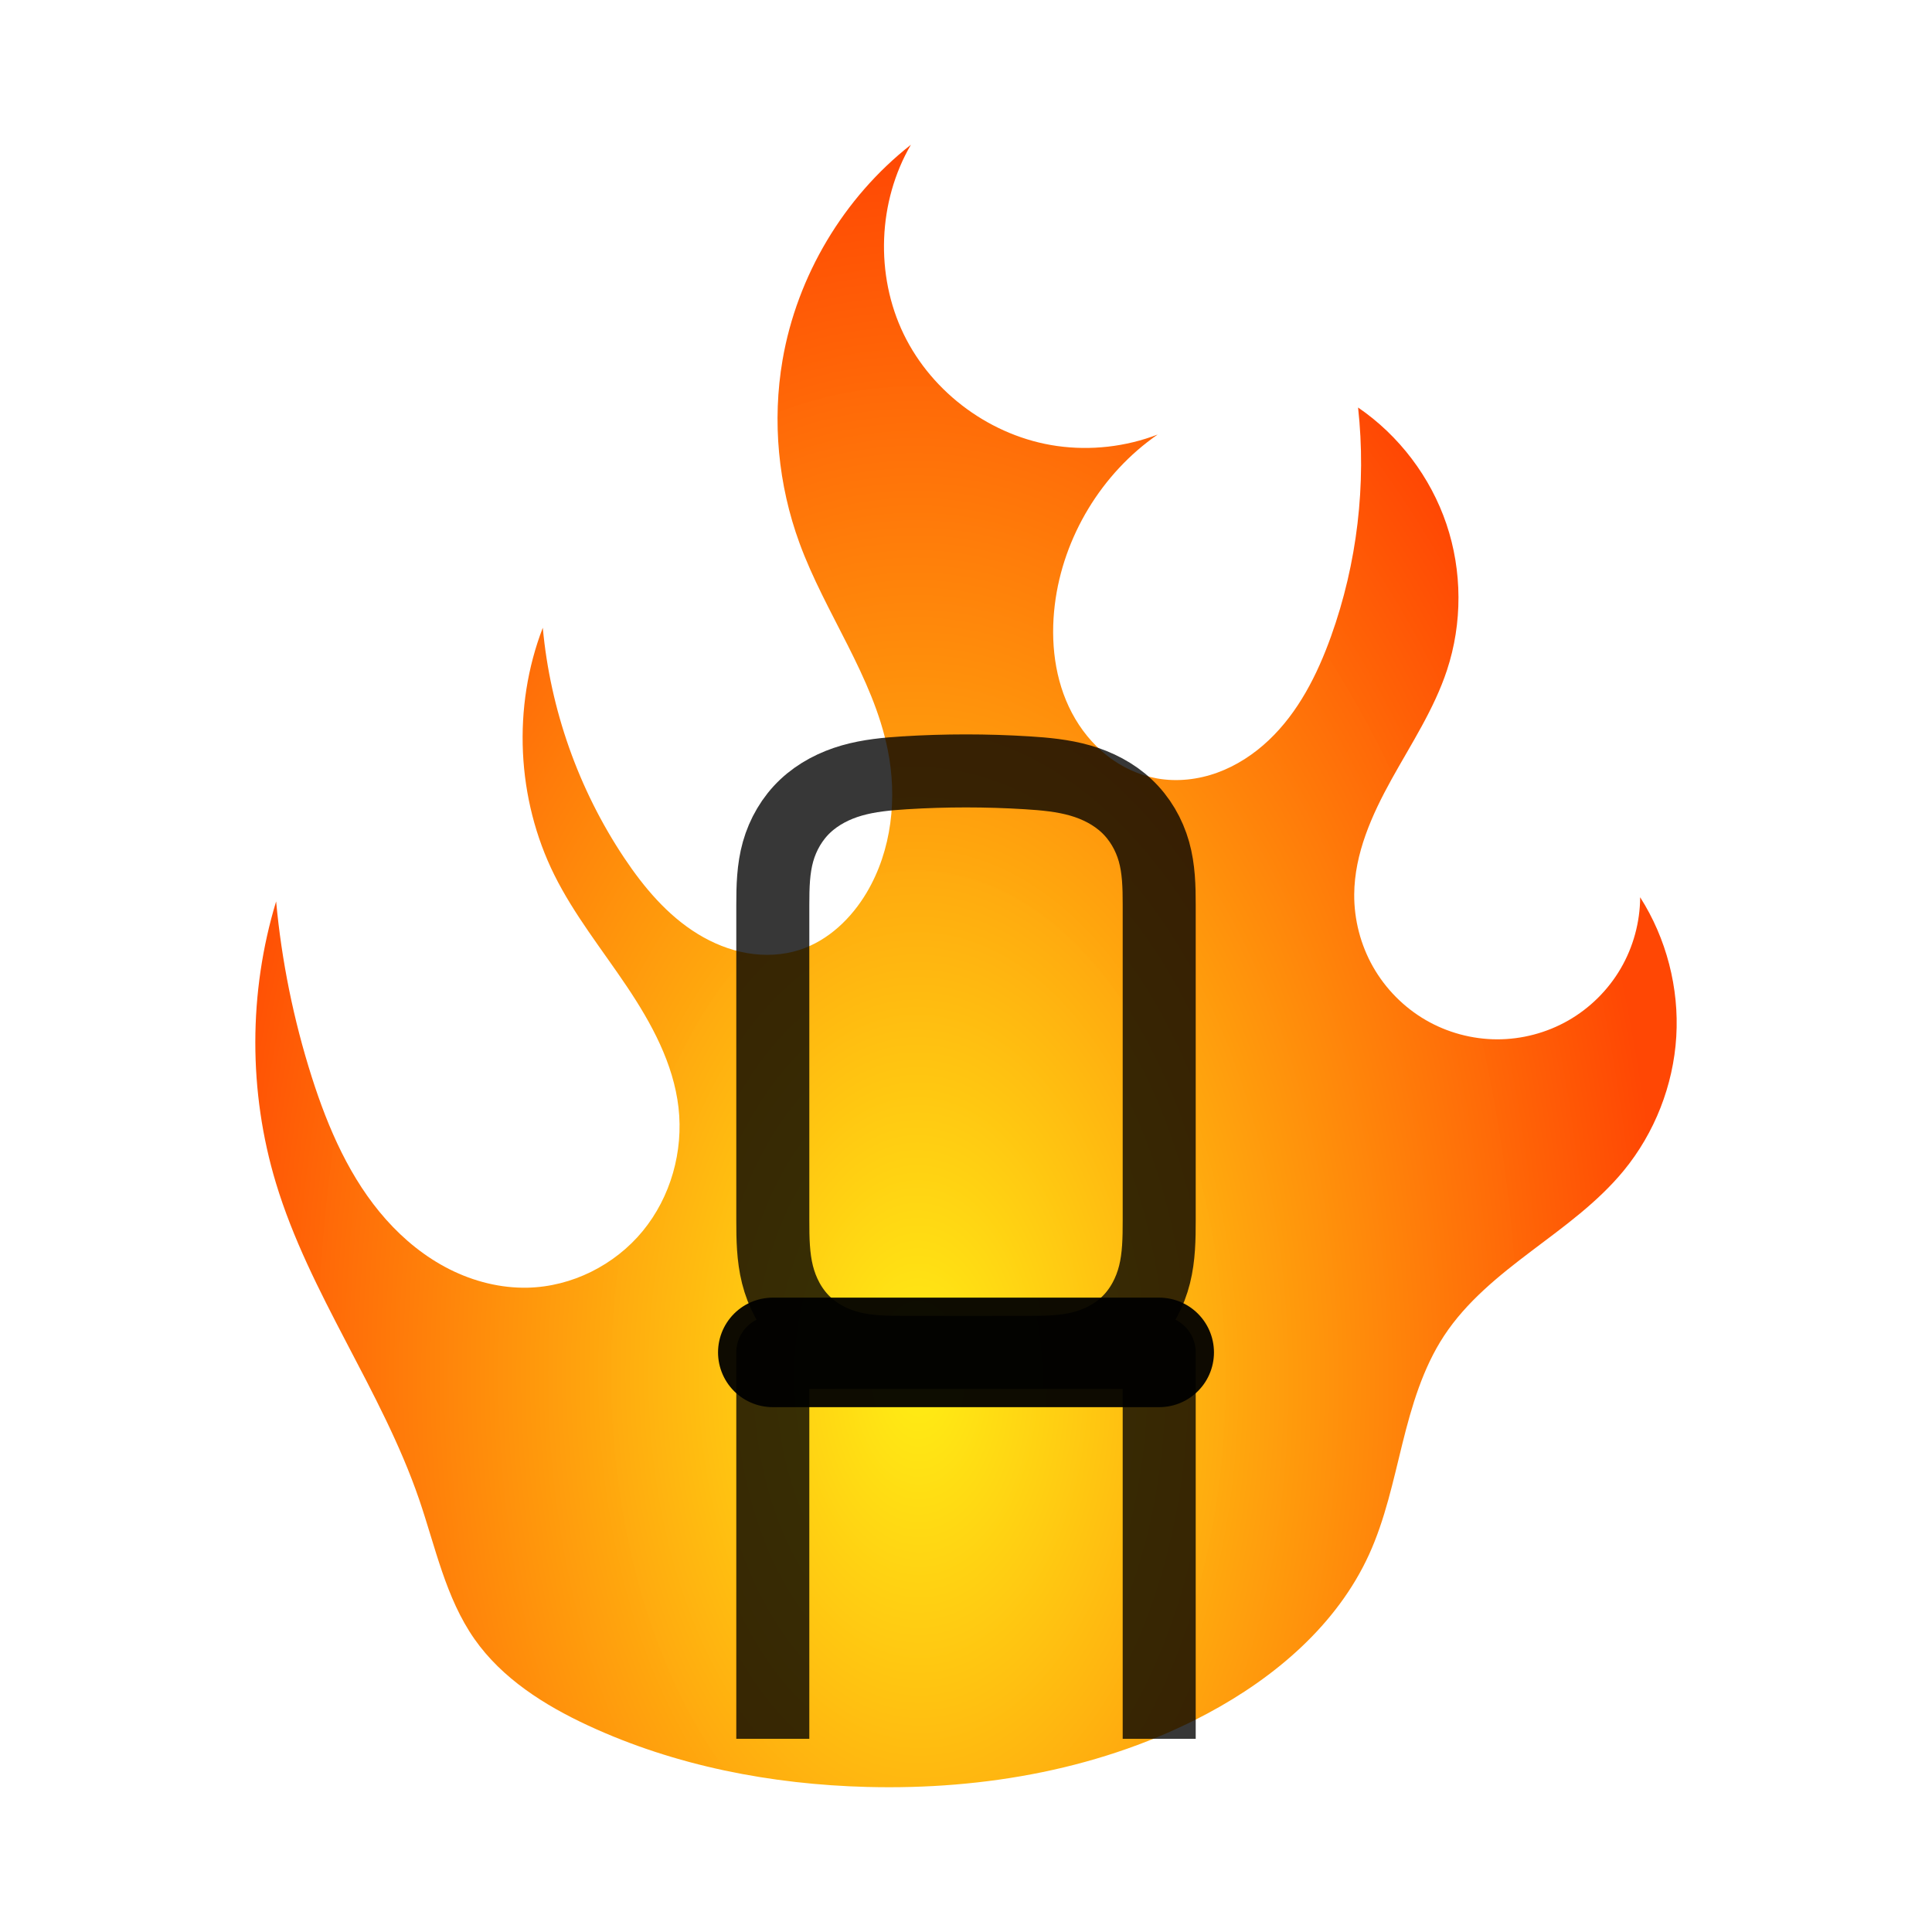 <?xml version="1.0" encoding="UTF-8" standalone="no"?>
<!-- Created with Inkscape (http://www.inkscape.org/) -->

<svg
   xmlns:dc="http://purl.org/dc/elements/1.1/"
   xmlns:cc="http://creativecommons.org/ns#"
   xmlns:rdf="http://www.w3.org/1999/02/22-rdf-syntax-ns#"
   xmlns:svg="http://www.w3.org/2000/svg"
   xmlns="http://www.w3.org/2000/svg"
   xmlns:xlink="http://www.w3.org/1999/xlink"
   xmlns:sodipodi="http://sodipodi.sourceforge.net/DTD/sodipodi-0.dtd"
   xmlns:inkscape="http://www.inkscape.org/namespaces/inkscape"
   width="1000"
   height="1000"
   viewBox="0 0 264.583 264.583"
   version="1.1"
   id="svg8"
   inkscape:version="0.92.3 (2405546, 2018-03-11)"
   sodipodi:docname="hotseat.svg">
  <defs
     id="defs2">
    <inkscape:path-effect
       effect="spiro"
       id="path-effect834"
       is_visible="true" />
    <inkscape:path-effect
       effect="spiro"
       id="path-effect830"
       is_visible="true" />
    <linearGradient
       inkscape:collect="always"
       id="linearGradient821">
      <stop
         style="stop-color:#ffee13;stop-opacity:0.99"
         offset="0"
         id="stop817" />
      <stop
         style="stop-color:#ff4704;stop-opacity:1"
         offset="1"
         id="stop819" />
    </linearGradient>
    <inkscape:path-effect
       effect="spiro"
       id="path-effect836"
       is_visible="true" />
    <radialGradient
       inkscape:collect="always"
       xlink:href="#linearGradient821"
       id="radialGradient823"
       cx="139.327"
       cy="174.609"
       fx="139.327"
       fy="174.609"
       r="97.715"
       gradientTransform="matrix(1.047,-0.007,0.011,1.728,-22.027,-112.088)"
       gradientUnits="userSpaceOnUse" />
  </defs>
  <sodipodi:namedview
     id="base"
     pagecolor="#ffffff"
     bordercolor="#666666"
     borderopacity="1.0"
     inkscape:pageopacity="0"
     inkscape:pageshadow="2"
     inkscape:zoom="0.62915332"
     inkscape:cx="406.07552"
     inkscape:cy="441.50363"
     inkscape:document-units="mm"
     inkscape:current-layer="layer3"
     showgrid="true"
     units="px"
     showborder="true"
     inkscape:showpageshadow="false"
     borderlayer="false"
     objecttolerance="5"
     inkscape:snap-perpendicular="true"
     inkscape:window-width="1562"
     inkscape:window-height="833"
     inkscape:window-x="38"
     inkscape:window-y="0"
     inkscape:window-maximized="1"
     gridtolerance="5"
     guidetolerance="5"
     inkscape:pagecheckerboard="true">
    <inkscape:grid
       type="xygrid"
       id="grid10"
       spacingx="26.458"
       spacingy="26.458"
       empcolor="#d55f93"
       empopacity="0.533"
       dotted="false" />
  </sodipodi:namedview>
  <g
     inkscape:label="White Background"
     inkscape:groupmode="layer"
     id="layer1"
     transform="translate(0,-32.417)"
     sodipodi:insensitive="true"
     style="display:inline">
    <rect
       style="opacity:1;vector-effect:none;fill:#ffffff;fill-opacity:1;stroke:none;stroke-width:3;stroke-linecap:round;stroke-linejoin:bevel;stroke-miterlimit:4;stroke-dasharray:none;stroke-dashoffset:0;stroke-opacity:0.387;paint-order:normal"
       id="rect816"
       width="264.583"
       height="264.583"
       x="0"
       y="32.417" />
  </g>
  <g
     inkscape:groupmode="layer"
     id="layer2"
     inkscape:label="Layer"
     style="display:inline">
    <path
       style="fill:url(#radialGradient823);fill-opacity:1;stroke:none;stroke-width:0.265px;stroke-linecap:butt;stroke-linejoin:miter;stroke-opacity:1"
       d="m 118.781,244.719 c 16.053,0.417 32.402,-2.488 46.567,-10.054 9.29,-4.962 17.756,-12.178 22.132,-21.758 2.202,-4.821 3.298,-10.057 4.574,-15.201 1.277,-5.144 2.79,-10.329 5.698,-14.76 3.07,-4.677 7.522,-8.253 11.985,-11.625 4.463,-3.373 9.07,-6.675 12.621,-10.998 4.242,-5.163 6.802,-11.686 7.204,-18.357 0.402,-6.67 -1.356,-13.454 -4.947,-19.089 -0.016,3.409 -0.944,6.809 -2.661,9.754 -1.717,2.945 -4.219,5.427 -7.177,7.12 -2.958,1.693 -6.366,2.594 -9.775,2.583 -3.409,-0.011 -6.81,-0.933 -9.758,-2.645 -2.989,-1.736 -5.502,-4.28 -7.209,-7.286 -1.707,-3.006 -2.603,-6.466 -2.579,-9.922 0.04,-5.587 2.415,-10.886 5.124,-15.772 2.71,-4.887 5.824,-9.614 7.576,-14.919 2.13,-6.45 2.104,-13.591 -0.072,-20.025 -2.176,-6.434 -6.491,-12.125 -12.098,-15.958 1.154,10.55 -0.125,21.359 -3.708,31.349 -1.884,5.254 -4.478,10.392 -8.536,14.224 -2.029,1.916 -4.411,3.479 -7.034,4.432 -2.623,0.953 -5.491,1.282 -8.238,0.795 -2.503,-0.444 -4.872,-1.559 -6.868,-3.133 -1.996,-1.574 -3.621,-3.6 -4.808,-5.848 -2.374,-4.495 -2.96,-9.787 -2.338,-14.833 1.144,-9.273 6.4,-17.963 14.081,-23.283 -4.363,1.677 -9.156,2.222 -13.784,1.567 -8.924,-1.263 -17.054,-7.19 -20.988,-15.299 -3.933,-8.109 -3.555,-18.163 0.978,-25.953 -9.198,7.226 -15.587,17.939 -17.573,29.466 -1.442,8.371 -0.602,17.112 2.32,25.088 3.537,9.654 10.045,18.215 12.08,28.294 1.334,6.605 0.561,13.755 -2.873,19.552 -2.096,3.537 -5.258,6.574 -9.167,7.849 -2.313,0.754 -4.816,0.868 -7.213,0.452 -2.397,-0.416 -4.691,-1.352 -6.765,-2.624 -4.148,-2.544 -7.364,-6.367 -10.066,-10.413 -6.254,-9.365 -10.125,-20.307 -11.152,-31.521 -4.18,10.854 -3.59,23.451 1.587,33.867 2.702,5.436 6.537,10.21 9.918,15.251 3.382,5.041 6.386,10.556 7.08,16.586 0.691,5.997 -1.072,12.268 -4.908,16.929 -3.836,4.661 -9.72,7.612 -15.755,7.745 -3.699,0.082 -7.391,-0.858 -10.695,-2.522 -3.304,-1.664 -6.226,-4.039 -8.686,-6.803 -4.919,-5.527 -7.937,-12.488 -10.183,-19.538 -2.486,-7.805 -4.124,-15.879 -4.877,-24.035 -3.788,12.474 -3.799,26.069 -0.03,38.55 4.59,15.2 14.464,28.318 19.614,43.338 2.234,6.515 3.63,13.488 7.582,19.13 3.785,5.403 9.584,9.066 15.568,11.843 11.92,5.53 25.097,8.069 38.233,8.411 z"
       id="path834"
       inkscape:connector-curvature="0"
       inkscape:path-effect="#path-effect836"
       inkscape:original-d="m 118.7812,244.71892 c 14.46453,0.0281 33.93477,-0.43095 46.56667,-10.05417 5.30313,-4.04003 16.32162,-11.19717 22.13231,-21.75758 5.81069,-10.56041 6.41358,-24.52409 10.27237,-29.96052 6.71744,-9.46385 20.11659,-11.92114 24.60586,-22.62323 6.62404,-15.79121 2.25613,-37.44532 2.25613,-37.44532 0,0 -19.61201,18.13474 -29.37069,16.81169 -12.9037,-1.74944 -11.36448,-4.28244 -9.78765,-17.20837 1.34071,-10.99035 12.33368,-19.6259 12.7,-30.691671 0.41894,-12.655038 -12.17083,-35.983333 -12.17083,-35.983333 0,0 0.47518,23.567201 -3.70804,31.349445 -4.94147,9.192858 -13.999,23.013979 -23.80863,19.450559 -8.06765,-2.93064 -12.59486,-15.347954 -14.014,-23.813279 -1.16141,-6.927944 14.08071,-23.282555 14.08071,-23.282555 0,0 -11.86336,11.739988 -13.7843,1.566767 -1.11323,-5.895634 -20.01039,-41.251945 -20.01039,-41.251945 0,0 -12.68936,20.414859 -17.57324,29.466488 -4.10756,7.612808 0.0948,16.728921 2.31996,25.08809 2.55703,9.60607 11.27205,18.385846 12.0798,28.293544 0.9201,11.28585 8.16362,17.02023 -2.87295,19.55222 -6.93042,1.58997 -5.4215,13.89287 -9.16672,7.8487 -4.43724,-7.16099 -17.161362,-7.7271 -24.044105,-12.58476 -4.89979,-3.45814 -11.152251,-31.520771 -11.152251,-31.520771 0,0 -2.592568,23.366861 1.5875,33.866671 3.099506,7.78558 15.965524,23.52083 16.998894,31.83673 1.21595,9.78518 -11.066643,22.40867 -20.663307,24.67413 -10.300218,2.43155 -21.030779,-22.60159 -29.563121,-28.86307 -6.827355,-5.01027 -4.877113,-24.03501 -4.877113,-24.03501 0,0 -3.579034,31.00551 -0.03046,38.54966 4.406632,9.36835 18.680254,24.62953 19.614273,43.33797 0.814632,16.31711 9.039497,15.9553 7.581791,19.12951 -3.74918,8.164 11.411886,10.13897 15.568125,11.84264 4.156239,1.70366 23.768884,8.38263 38.233404,8.41077 z"
       sodipodi:nodetypes="zsssscssscssscscsssssscsssscssszz" />
  </g>
  <g
     inkscape:groupmode="layer"
     id="layer3"
     inkscape:label="Layer 1">
    <path
       id="path828"
       style="fill:none;stroke:#000000;stroke-width:10;stroke-linecap:butt;stroke-linejoin:round;stroke-opacity:0.784;stroke-miterlimit:4;stroke-dasharray:none"
       inkscape:path-effect="#path-effect830"
       inkscape:original-d="m 105.83333,238.125 c 2.6e-4,-17.63915 2.6e-4,-35.27804 0,-52.91667 -2.7e-4,-17.63862 35.27804,-2.6e-4 52.91667,0 17.63862,2.7e-4 2.6e-4,35.27752 0,52.91667 -2.7e-4,17.63915 2.6e-4,-2.7e-4 0,0 M 123.91649,105.83333 h 16.75034 c 10.01807,0 18.08316,8.06509 18.08316,18.08316 v 43.20867 c 0,10.01808 -8.06509,18.08317 -18.08316,18.08317 h -16.75034 c -10.01807,0 -18.08316,-8.06509 -18.08316,-18.08317 v -43.20867 c 0,-10.01807 8.06509,-18.08316 18.08316,-18.08316 z"
       d="M 105.833,238.125 V 185.208 H 158.75 v 52.917 0 M 123.916,105.833 c 5.576,-0.346 11.174,-0.346 16.75,0 2.446,0.152 4.905,0.379 7.261,1.054 2.356,0.675 4.6,1.823 6.383,3.504 1.783,1.681 3.058,3.876 3.722,6.234 0.665,2.359 0.718,4.84 0.718,7.291 v 43.209 c 0,2.49 -0.034,5.007 -0.639,7.423 -0.605,2.416 -1.797,4.703 -3.557,6.464 -1.761,1.761 -4.049,2.952 -6.464,3.557 -2.416,0.605 -4.932,0.639 -7.423,0.639 h -16.75 c -2.49,0 -5.007,-0.034 -7.423,-0.639 -2.416,-0.605 -4.703,-1.797 -6.464,-3.557 -1.761,-1.761 -2.952,-4.049 -3.557,-6.464 -0.605,-2.416 -0.639,-4.932 -0.639,-7.423 v -43.209 c 0,-2.451 0.053,-4.932 0.718,-7.291 0.665,-2.359 1.94,-4.553 3.722,-6.234 1.783,-1.681 4.027,-2.829 6.383,-3.504 2.356,-0.675 4.815,-0.902 7.261,-1.054 z" />
    <path
       style="fill:none;stroke:#000000;stroke-width:15;stroke-linecap:round;stroke-linejoin:round;stroke-opacity:0.945;stroke-miterlimit:4;stroke-dasharray:none"
       d="M 105.833,185.208 H 158.75"
       id="path832"
       inkscape:connector-curvature="0"
       inkscape:original-d="m 105.83333,185.20833 c 17.63915,-2.6e-4 35.27804,-2.6e-4 52.91667,0"
       inkscape:path-effect="#path-effect834" />
  </g>
</svg>
